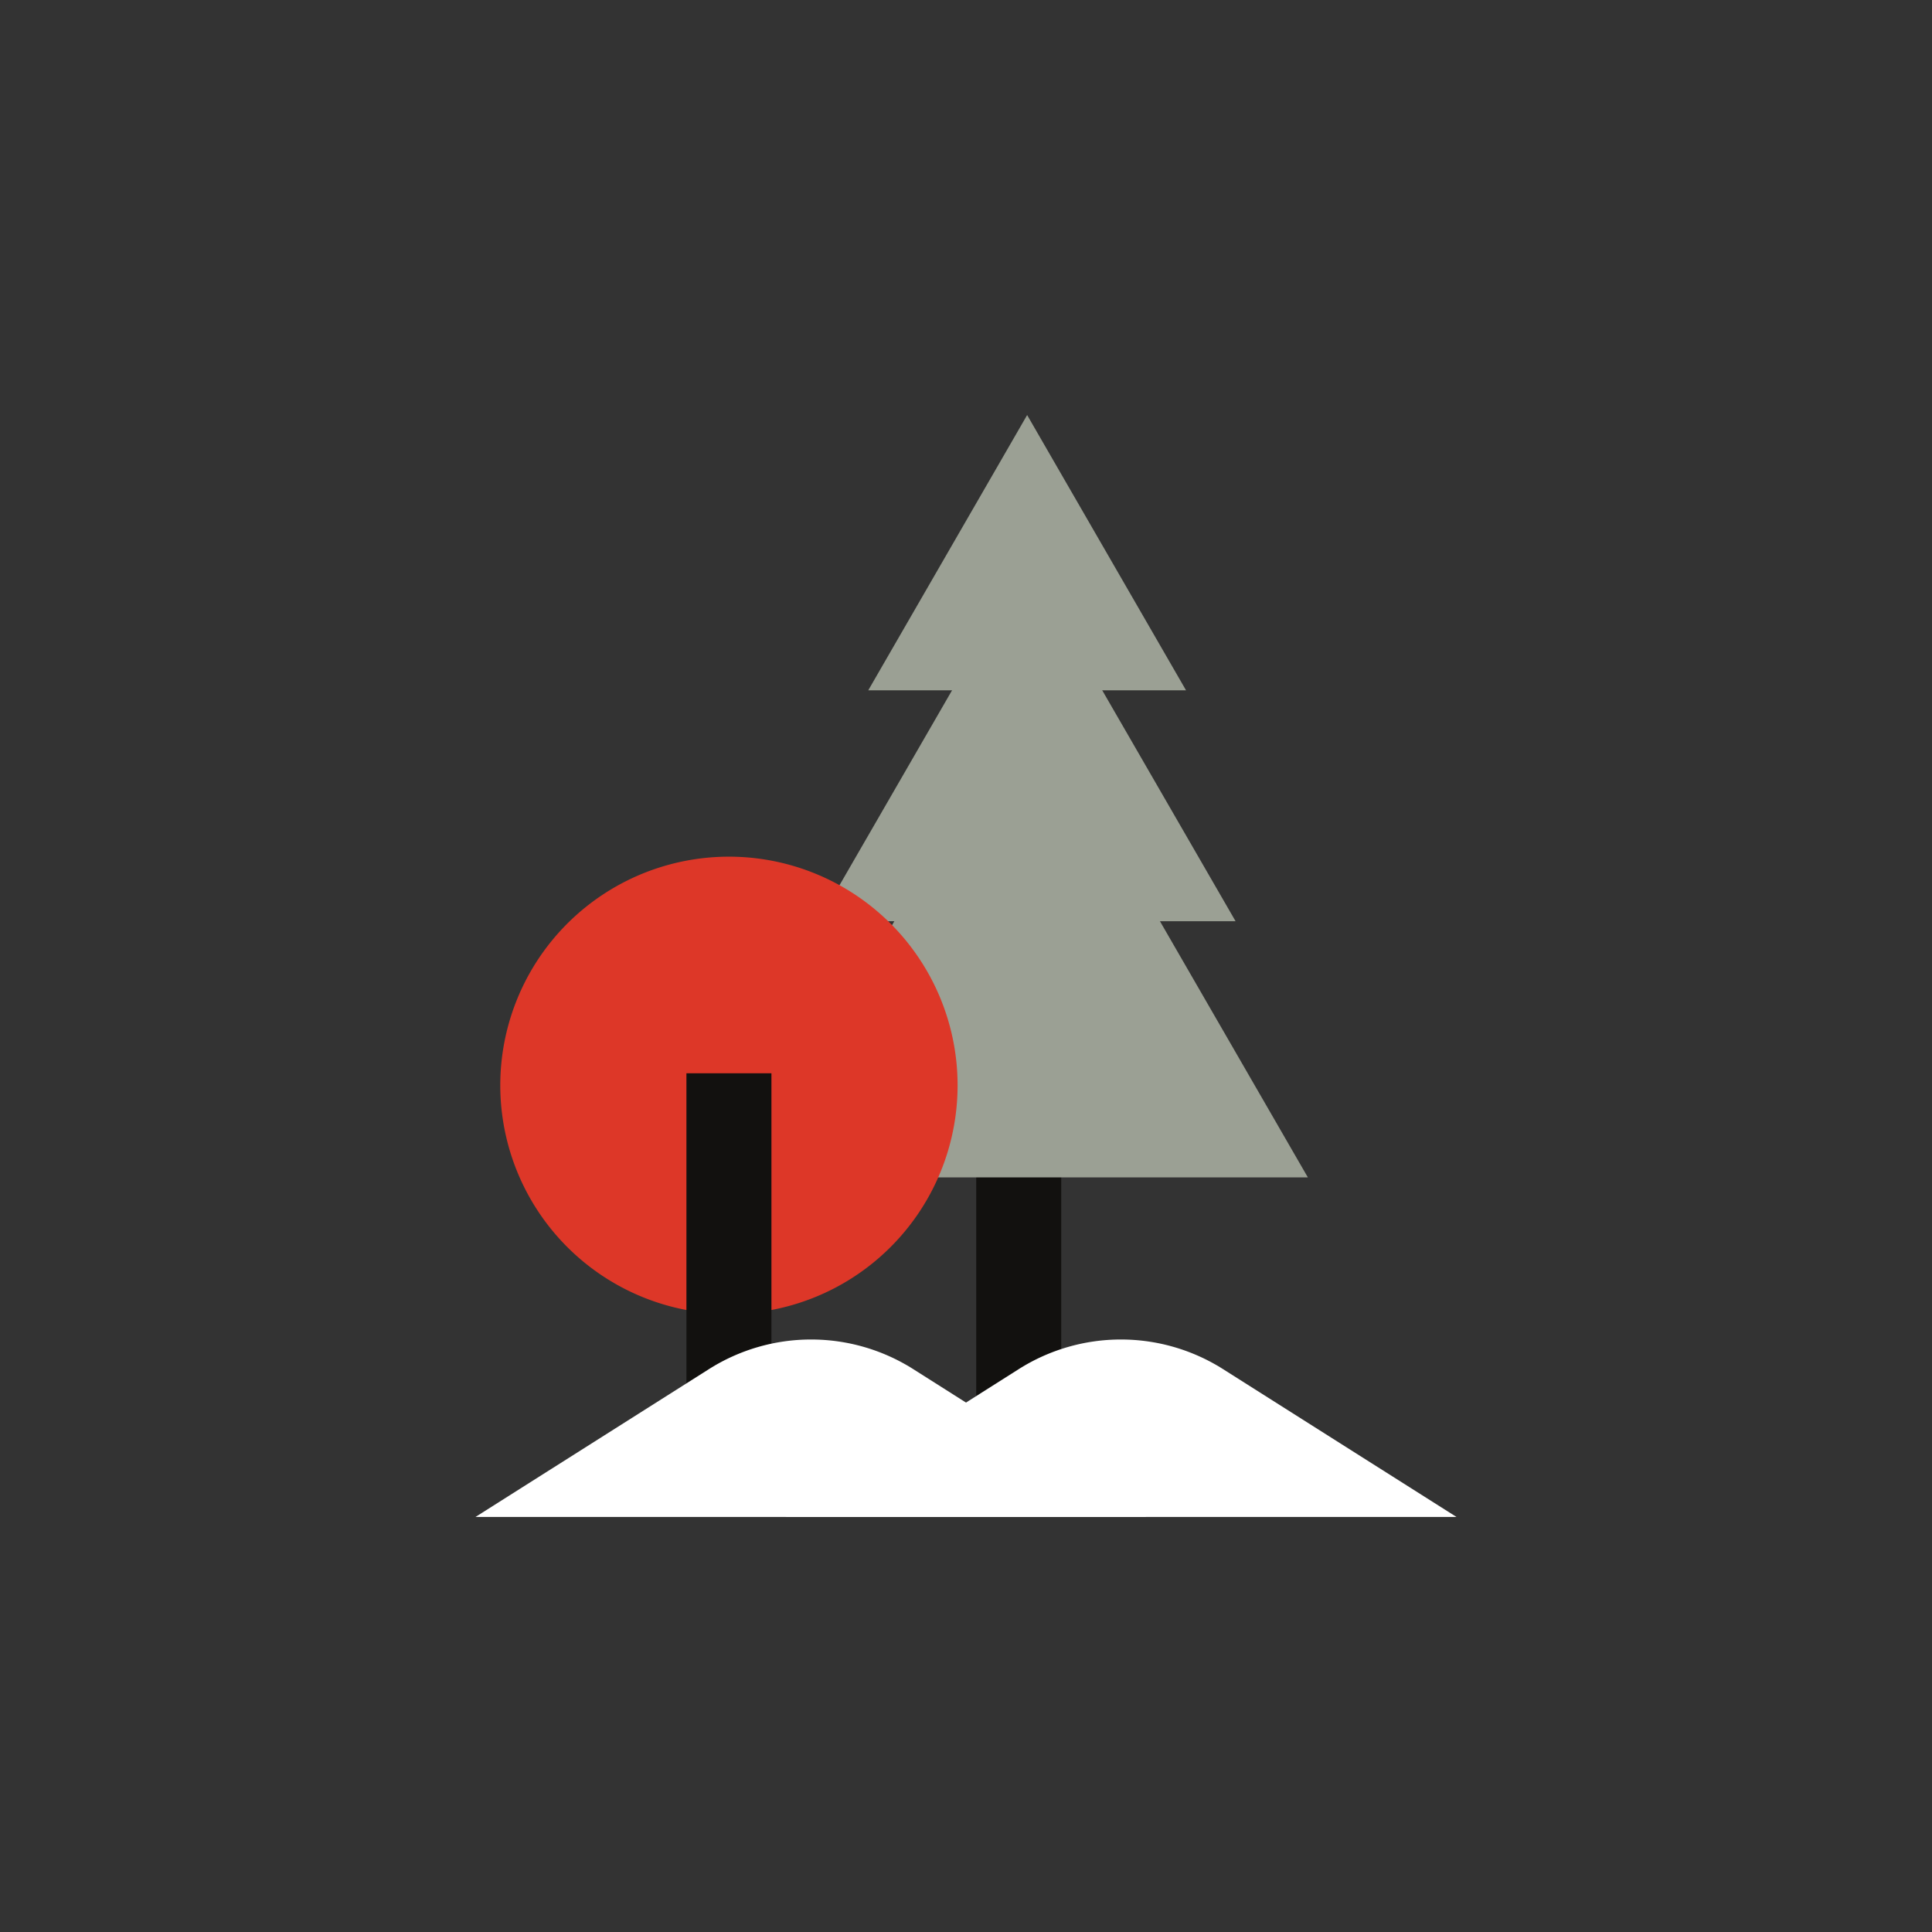 <svg id="bg" xmlns="http://www.w3.org/2000/svg" viewBox="0 0 85 85"><rect x="0" y="0" width="85" height="85" fill="#333333" stroke="none"/><defs><style>.cls-1{fill:#12110f;}.cls-2{fill:#9ba094;}.cls-3{fill:#fff;}.cls-4{fill:#dd3728;}</style></defs><title>types of engineering</title><rect class="cls-1" x="42.95" y="47.22" width="3.74" height="17.08"/><polygon class="cls-2" points="45.19 24.65 36.02 40.53 54.36 40.53 45.19 24.65"/><polygon class="cls-2" points="45.19 30.41 32.84 51.8 57.54 51.8 45.19 30.41"/><polygon class="cls-2" points="45.19 18.26 38.2 30.37 52.18 30.37 45.19 18.26"/><path class="cls-3" d="M44.83,60.23,34.56,66.74H64.08L53.8,60.23A8.4,8.4,0,0,0,44.83,60.23Z"/><path class="cls-4" d="M42.13,47.74A10.06,10.06,0,1,1,32.08,37.69,10.06,10.06,0,0,1,42.13,47.74Z"/><rect class="cls-1" x="30.2" y="47.22" width="3.74" height="17.08"/><path class="cls-3" d="M31.2,60.23,20.92,66.74H50.44L40.17,60.23A8.4,8.4,0,0,0,31.2,60.23Z"/></svg>